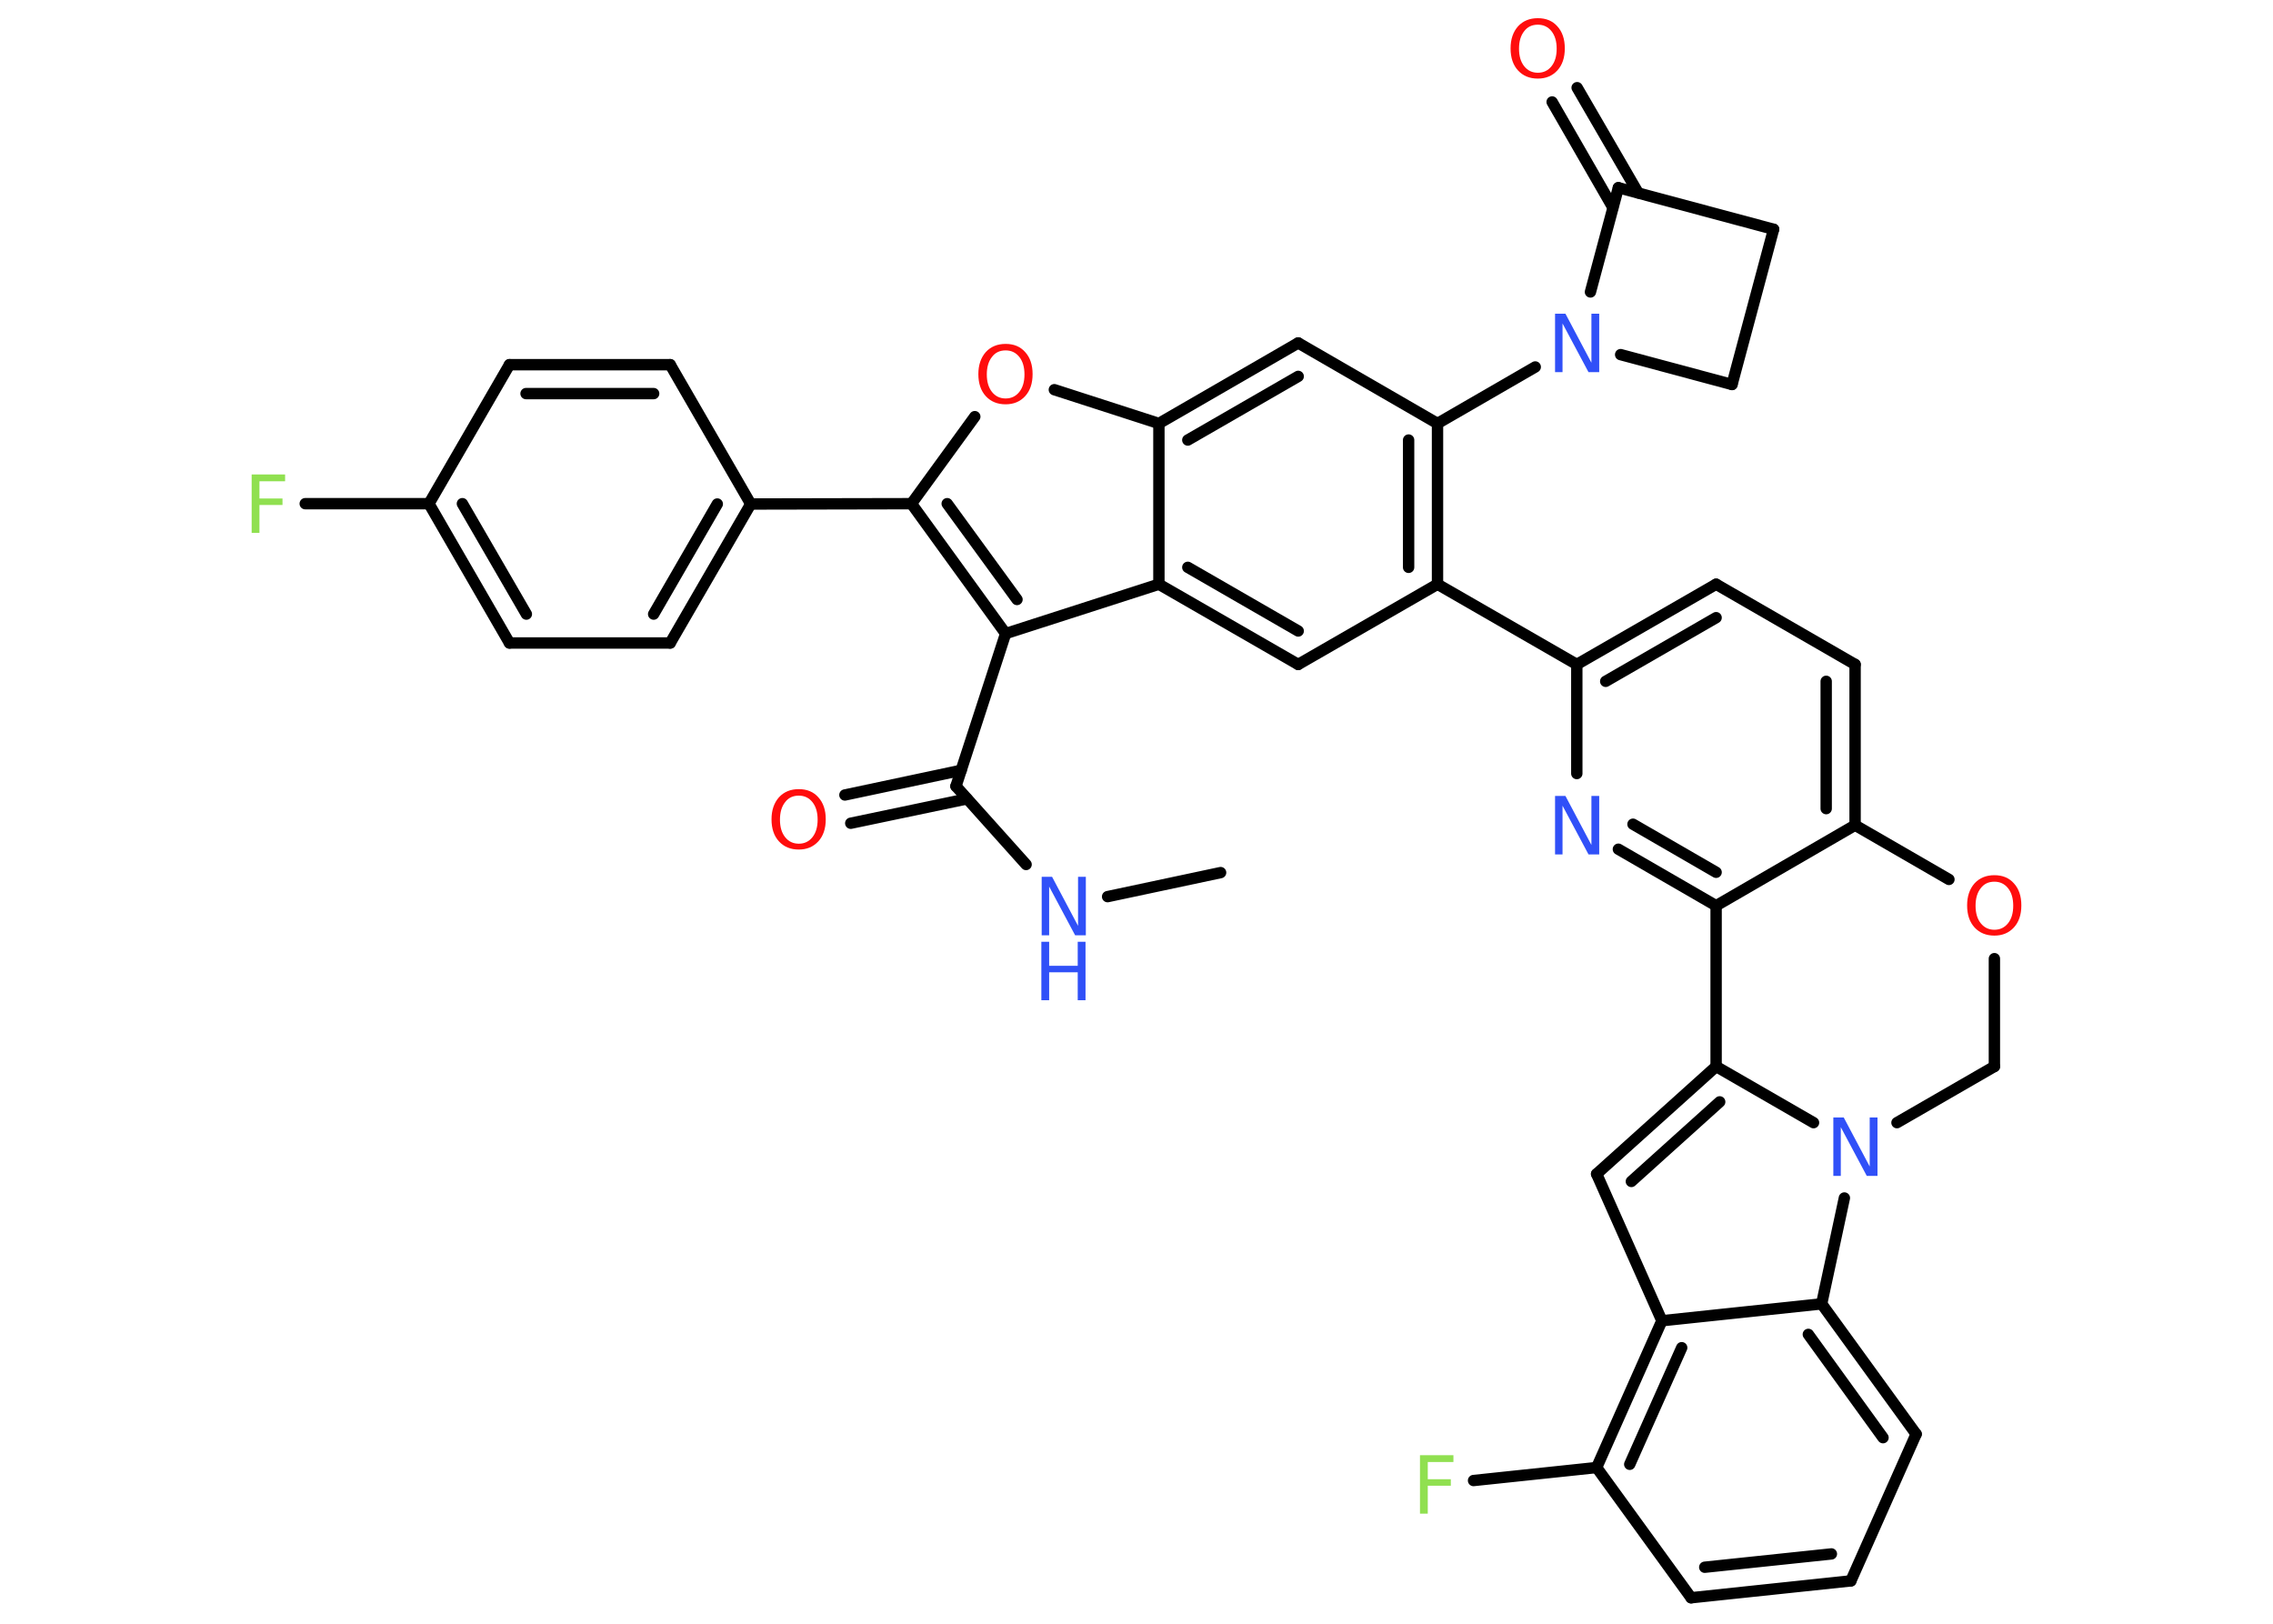 <?xml version='1.0' encoding='UTF-8'?>
<!DOCTYPE svg PUBLIC "-//W3C//DTD SVG 1.1//EN" "http://www.w3.org/Graphics/SVG/1.1/DTD/svg11.dtd">
<svg version='1.2' xmlns='http://www.w3.org/2000/svg' xmlns:xlink='http://www.w3.org/1999/xlink' width='70.0mm' height='50.0mm' viewBox='0 0 70.0 50.0'>
  <desc>Generated by the Chemistry Development Kit (http://github.com/cdk)</desc>
  <g stroke-linecap='round' stroke-linejoin='round' stroke='#000000' stroke-width='.35' fill='#3050F8'>
    <rect x='.0' y='.0' width='70.0' height='50.0' fill='#FFFFFF' stroke='none'/>
    <g id='mol1' class='mol'>
      <line id='mol1bnd1' class='bond' x1='37.59' y1='26.87' x2='34.11' y2='27.61'/>
      <line id='mol1bnd2' class='bond' x1='31.6' y1='26.62' x2='29.44' y2='24.21'/>
      <g id='mol1bnd3' class='bond'>
        <line x1='29.78' y1='24.6' x2='26.2' y2='25.35'/>
        <line x1='29.6' y1='23.72' x2='26.02' y2='24.48'/>
      </g>
      <line id='mol1bnd4' class='bond' x1='29.44' y1='24.21' x2='30.97' y2='19.51'/>
      <g id='mol1bnd5' class='bond'>
        <line x1='28.07' y1='15.51' x2='30.97' y2='19.51'/>
        <line x1='29.17' y1='15.51' x2='31.32' y2='18.46'/>
      </g>
      <line id='mol1bnd6' class='bond' x1='28.07' y1='15.51' x2='23.12' y2='15.52'/>
      <g id='mol1bnd7' class='bond'>
        <line x1='20.64' y1='19.8' x2='23.12' y2='15.52'/>
        <line x1='20.13' y1='18.91' x2='22.09' y2='15.52'/>
      </g>
      <line id='mol1bnd8' class='bond' x1='20.64' y1='19.8' x2='15.69' y2='19.8'/>
      <g id='mol1bnd9' class='bond'>
        <line x1='13.21' y1='15.51' x2='15.69' y2='19.8'/>
        <line x1='14.24' y1='15.51' x2='16.21' y2='18.91'/>
      </g>
      <line id='mol1bnd10' class='bond' x1='13.21' y1='15.51' x2='9.4' y2='15.51'/>
      <line id='mol1bnd11' class='bond' x1='13.21' y1='15.51' x2='15.69' y2='11.23'/>
      <g id='mol1bnd12' class='bond'>
        <line x1='20.64' y1='11.23' x2='15.69' y2='11.23'/>
        <line x1='20.13' y1='12.12' x2='16.2' y2='12.12'/>
      </g>
      <line id='mol1bnd13' class='bond' x1='23.12' y1='15.52' x2='20.64' y2='11.23'/>
      <line id='mol1bnd14' class='bond' x1='28.07' y1='15.51' x2='30.02' y2='12.83'/>
      <line id='mol1bnd15' class='bond' x1='32.47' y1='12.0' x2='35.69' y2='13.04'/>
      <g id='mol1bnd16' class='bond'>
        <line x1='39.98' y1='10.56' x2='35.69' y2='13.04'/>
        <line x1='39.98' y1='11.59' x2='36.58' y2='13.55'/>
      </g>
      <line id='mol1bnd17' class='bond' x1='39.98' y1='10.56' x2='44.27' y2='13.04'/>
      <line id='mol1bnd18' class='bond' x1='44.27' y1='13.04' x2='47.28' y2='11.3'/>
      <line id='mol1bnd19' class='bond' x1='49.91' y1='10.92' x2='53.34' y2='11.84'/>
      <line id='mol1bnd20' class='bond' x1='53.34' y1='11.84' x2='54.62' y2='7.06'/>
      <line id='mol1bnd21' class='bond' x1='54.62' y1='7.06' x2='49.84' y2='5.78'/>
      <line id='mol1bnd22' class='bond' x1='48.98' y1='8.99' x2='49.84' y2='5.78'/>
      <g id='mol1bnd23' class='bond'>
        <line x1='49.67' y1='6.39' x2='47.8' y2='3.14'/>
        <line x1='50.45' y1='5.94' x2='48.57' y2='2.7'/>
      </g>
      <g id='mol1bnd24' class='bond'>
        <line x1='44.27' y1='17.99' x2='44.27' y2='13.04'/>
        <line x1='43.38' y1='17.47' x2='43.38' y2='13.55'/>
      </g>
      <line id='mol1bnd25' class='bond' x1='44.27' y1='17.99' x2='48.56' y2='20.46'/>
      <g id='mol1bnd26' class='bond'>
        <line x1='52.85' y1='17.99' x2='48.56' y2='20.46'/>
        <line x1='52.85' y1='19.02' x2='49.45' y2='20.98'/>
      </g>
      <line id='mol1bnd27' class='bond' x1='52.85' y1='17.99' x2='57.13' y2='20.46'/>
      <g id='mol1bnd28' class='bond'>
        <line x1='57.13' y1='25.41' x2='57.13' y2='20.46'/>
        <line x1='56.24' y1='24.9' x2='56.24' y2='20.98'/>
      </g>
      <line id='mol1bnd29' class='bond' x1='57.13' y1='25.41' x2='52.85' y2='27.89'/>
      <g id='mol1bnd30' class='bond'>
        <line x1='49.84' y1='26.15' x2='52.85' y2='27.89'/>
        <line x1='50.29' y1='25.38' x2='52.85' y2='26.86'/>
      </g>
      <line id='mol1bnd31' class='bond' x1='48.56' y1='20.46' x2='48.56' y2='23.82'/>
      <line id='mol1bnd32' class='bond' x1='52.85' y1='27.89' x2='52.85' y2='32.84'/>
      <g id='mol1bnd33' class='bond'>
        <line x1='52.85' y1='32.84' x2='49.17' y2='36.15'/>
        <line x1='52.96' y1='33.93' x2='50.24' y2='36.38'/>
      </g>
      <line id='mol1bnd34' class='bond' x1='49.17' y1='36.15' x2='51.18' y2='40.67'/>
      <g id='mol1bnd35' class='bond'>
        <line x1='51.18' y1='40.67' x2='49.17' y2='45.19'/>
        <line x1='51.79' y1='41.5' x2='50.19' y2='45.09'/>
      </g>
      <line id='mol1bnd36' class='bond' x1='49.17' y1='45.19' x2='45.38' y2='45.59'/>
      <line id='mol1bnd37' class='bond' x1='49.17' y1='45.19' x2='52.08' y2='49.2'/>
      <g id='mol1bnd38' class='bond'>
        <line x1='52.08' y1='49.2' x2='57.0' y2='48.68'/>
        <line x1='52.5' y1='48.26' x2='56.4' y2='47.85'/>
      </g>
      <line id='mol1bnd39' class='bond' x1='57.0' y1='48.68' x2='59.01' y2='44.16'/>
      <g id='mol1bnd40' class='bond'>
        <line x1='59.01' y1='44.16' x2='56.1' y2='40.15'/>
        <line x1='57.99' y1='44.27' x2='55.69' y2='41.09'/>
      </g>
      <line id='mol1bnd41' class='bond' x1='51.18' y1='40.67' x2='56.1' y2='40.15'/>
      <line id='mol1bnd42' class='bond' x1='56.1' y1='40.15' x2='56.8' y2='36.89'/>
      <line id='mol1bnd43' class='bond' x1='52.85' y1='32.84' x2='55.85' y2='34.57'/>
      <line id='mol1bnd44' class='bond' x1='58.42' y1='34.57' x2='61.42' y2='32.84'/>
      <line id='mol1bnd45' class='bond' x1='61.42' y1='32.84' x2='61.42' y2='29.52'/>
      <line id='mol1bnd46' class='bond' x1='57.13' y1='25.41' x2='60.02' y2='27.08'/>
      <line id='mol1bnd47' class='bond' x1='44.27' y1='17.99' x2='39.98' y2='20.46'/>
      <g id='mol1bnd48' class='bond'>
        <line x1='35.69' y1='17.99' x2='39.98' y2='20.46'/>
        <line x1='36.58' y1='17.47' x2='39.98' y2='19.43'/>
      </g>
      <line id='mol1bnd49' class='bond' x1='30.97' y1='19.51' x2='35.69' y2='17.99'/>
      <line id='mol1bnd50' class='bond' x1='35.69' y1='13.04' x2='35.69' y2='17.99'/>
      <g id='mol1atm2' class='atom'>
        <path d='M32.07 27.0h.33l.8 1.51v-1.51h.24v1.8h-.33l-.8 -1.5v1.5h-.23v-1.8z' stroke='none'/>
        <path d='M32.07 29.0h.24v.74h.88v-.74h.24v1.8h-.24v-.86h-.88v.86h-.24v-1.8z' stroke='none'/>
      </g>
      <path id='mol1atm4' class='atom' d='M24.6 24.5q-.27 .0 -.42 .2q-.16 .2 -.16 .54q.0 .34 .16 .54q.16 .2 .42 .2q.26 .0 .42 -.2q.16 -.2 .16 -.54q.0 -.34 -.16 -.54q-.16 -.2 -.42 -.2zM24.6 24.3q.38 .0 .6 .25q.23 .25 .23 .68q.0 .43 -.23 .68q-.23 .25 -.6 .25q-.38 .0 -.61 -.25q-.23 -.25 -.23 -.68q.0 -.42 .23 -.68q.23 -.25 .61 -.25z' stroke='none' fill='#FF0D0D'/>
      <path id='mol1atm11' class='atom' d='M7.75 14.61h1.03v.21h-.79v.53h.71v.2h-.71v.86h-.24v-1.8z' stroke='none' fill='#90E050'/>
      <path id='mol1atm14' class='atom' d='M30.97 10.79q-.27 .0 -.42 .2q-.16 .2 -.16 .54q.0 .34 .16 .54q.16 .2 .42 .2q.26 .0 .42 -.2q.16 -.2 .16 -.54q.0 -.34 -.16 -.54q-.16 -.2 -.42 -.2zM30.97 10.59q.38 .0 .6 .25q.23 .25 .23 .68q.0 .43 -.23 .68q-.23 .25 -.6 .25q-.38 .0 -.61 -.25q-.23 -.25 -.23 -.68q.0 -.42 .23 -.68q.23 -.25 .61 -.25z' stroke='none' fill='#FF0D0D'/>
      <path id='mol1atm18' class='atom' d='M47.88 9.66h.33l.8 1.51v-1.51h.24v1.8h-.33l-.8 -1.5v1.5h-.23v-1.8z' stroke='none'/>
      <path id='mol1atm22' class='atom' d='M47.36 .76q-.27 .0 -.42 .2q-.16 .2 -.16 .54q.0 .34 .16 .54q.16 .2 .42 .2q.26 .0 .42 -.2q.16 -.2 .16 -.54q.0 -.34 -.16 -.54q-.16 -.2 -.42 -.2zM47.36 .56q.38 .0 .6 .25q.23 .25 .23 .68q.0 .43 -.23 .68q-.23 .25 -.6 .25q-.38 .0 -.61 -.25q-.23 -.25 -.23 -.68q.0 -.42 .23 -.68q.23 -.25 .61 -.25z' stroke='none' fill='#FF0D0D'/>
      <path id='mol1atm29' class='atom' d='M47.88 24.51h.33l.8 1.51v-1.51h.24v1.8h-.33l-.8 -1.5v1.5h-.23v-1.8z' stroke='none'/>
      <path id='mol1atm34' class='atom' d='M43.73 44.81h1.03v.21h-.79v.53h.71v.2h-.71v.86h-.24v-1.8z' stroke='none' fill='#90E050'/>
      <path id='mol1atm39' class='atom' d='M56.45 34.41h.33l.8 1.51v-1.51h.24v1.8h-.33l-.8 -1.5v1.5h-.23v-1.8z' stroke='none'/>
      <path id='mol1atm41' class='atom' d='M61.42 27.15q-.27 .0 -.42 .2q-.16 .2 -.16 .54q.0 .34 .16 .54q.16 .2 .42 .2q.26 .0 .42 -.2q.16 -.2 .16 -.54q.0 -.34 -.16 -.54q-.16 -.2 -.42 -.2zM61.42 26.95q.38 .0 .6 .25q.23 .25 .23 .68q.0 .43 -.23 .68q-.23 .25 -.6 .25q-.38 .0 -.61 -.25q-.23 -.25 -.23 -.68q.0 -.42 .23 -.68q.23 -.25 .61 -.25z' stroke='none' fill='#FF0D0D'/>
    </g>
  </g>
</svg>
